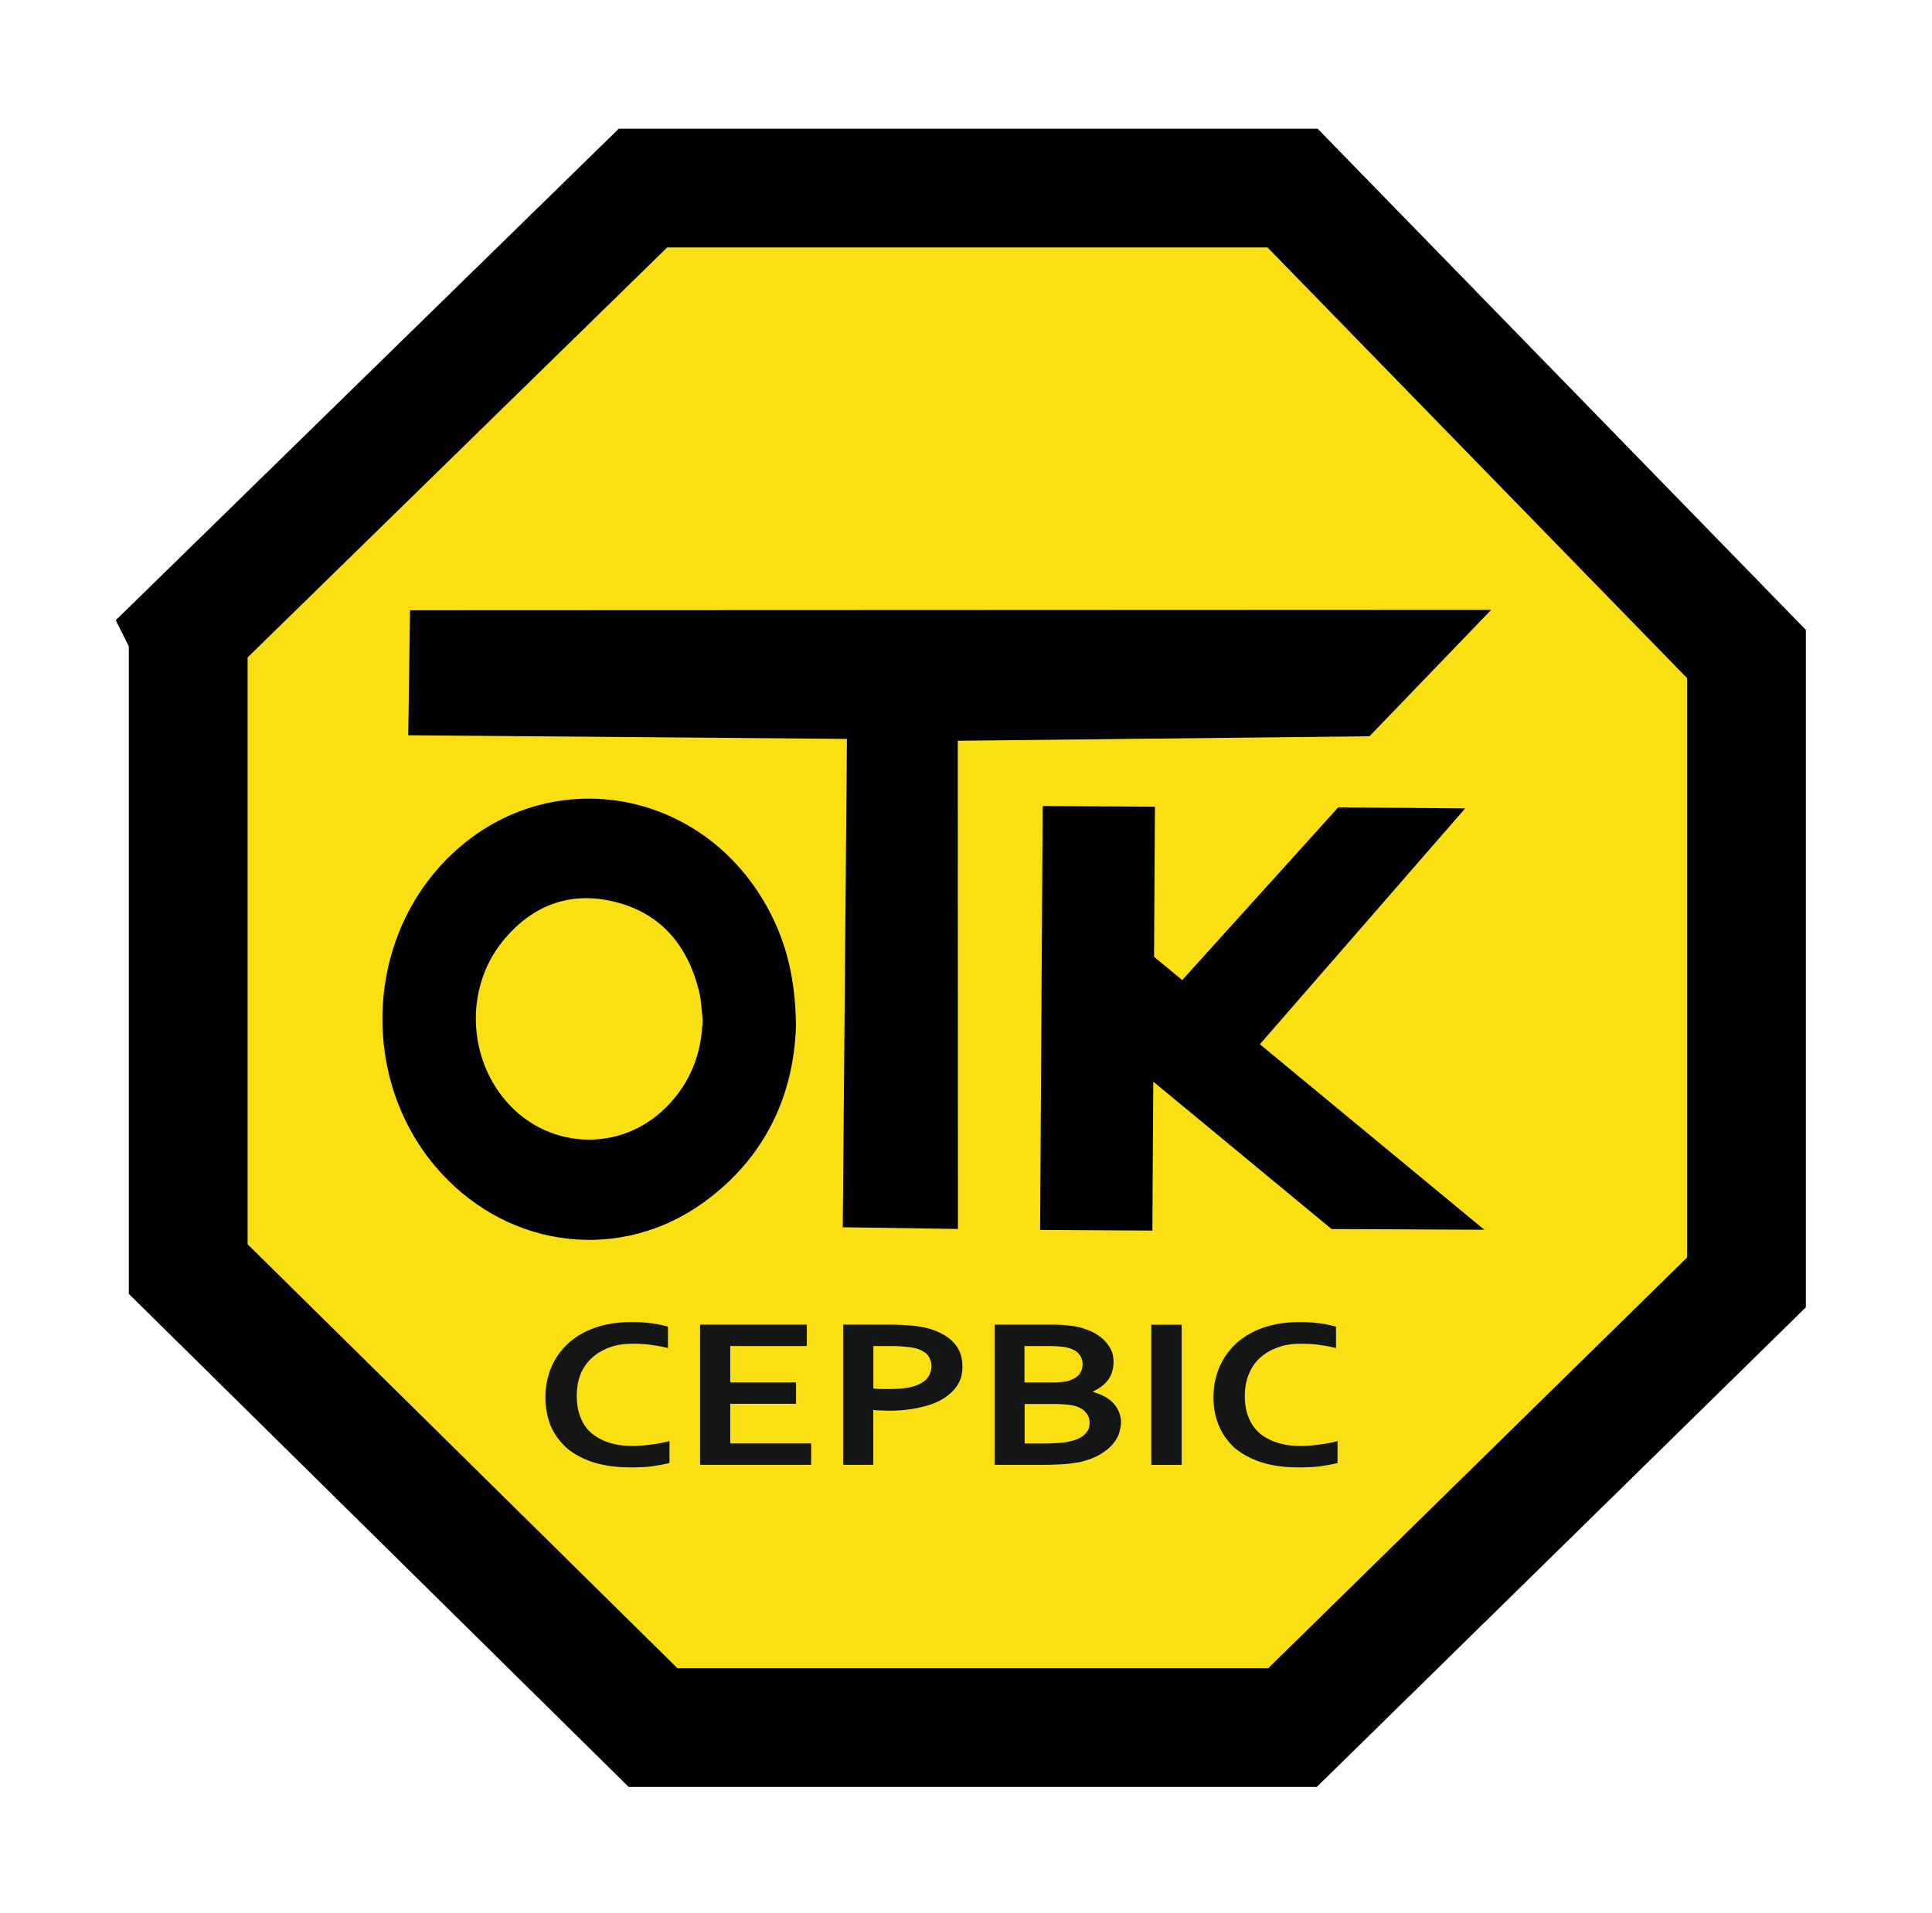<svg width="227.34" height="225.17" xmlns="http://www.w3.org/2000/svg">

 <g>
  <title>background</title>
  <rect fill="none" id="canvas_background" height="227.17" width="229.34" y="-1" x="-1"/>
 </g>
 <g>
  <title>Layer 1</title>
  <path stroke="#000" id="svg_1" clip-rule="evenodd" d="m22.149,74.437l53.51,-52.3l76.44,0l53.41,54.84l0,73.96l-53.41,52.39l-75.26,0l-54.69,-53.96l0,-74.93z" stroke-width="13.975" stroke-miterlimit="10" fill-rule="evenodd" fill="#fae013"/>
  <path id="svg_2" d="m74.499,158.157c-0.96,0 -1.87,0.11 -2.69,0.4c-0.79,0.28 -1.5,0.68 -2.07,1.19c-0.6,0.51 -1.05,1.16 -1.39,1.9c-0.31,0.77 -0.48,1.64 -0.48,2.61c0,0.99 0.14,1.84 0.45,2.58c0.28,0.74 0.71,1.36 1.28,1.84s1.25,0.85 2.04,1.11c0.82,0.26 1.73,0.4 2.75,0.4c0.74,0 1.47,-0.06 2.24,-0.17c0.77,-0.09 1.47,-0.23 2.15,-0.4l0,2.58c-0.68,0.17 -1.42,0.28 -2.18,0.4c-0.79,0.09 -1.59,0.11 -2.44,0.11c-1.64,0 -3.09,-0.2 -4.34,-0.6c-1.25,-0.4 -2.27,-0.96 -3.12,-1.67a7.599,7.599 0 0 1 -1.9,-2.61c-0.4,-1.02 -0.62,-2.15 -0.62,-3.37c0,-1.25 0.23,-2.41 0.68,-3.49s1.11,-2.01 1.96,-2.81s1.9,-1.42 3.17,-1.87c1.25,-0.45 2.69,-0.68 4.31,-0.68c0.82,0 1.59,0.03 2.32,0.14c0.74,0.09 1.39,0.23 1.98,0.4l0,2.52c-0.77,-0.2 -1.5,-0.31 -2.15,-0.4c-0.67,-0.08 -1.32,-0.11 -1.95,-0.11zm11.43,11.73l9.52,0l0,2.52l-13.07,0l0,-16.5l12.56,0l0,2.52l-9.01,0l0,4.28l7.74,0l0,2.52l-7.74,0l0,4.66zm18.65,-3.85c-0.31,0 -0.62,-0.03 -0.94,-0.03c-0.31,0 -0.6,-0.03 -0.88,-0.06l0,6.46l-3.54,0l0,-16.5l5.58,0c0.94,0 1.76,0.06 2.47,0.11c0.68,0.06 1.3,0.17 1.87,0.31c1.3,0.34 2.32,0.91 3.03,1.64c0.74,0.77 1.08,1.73 1.08,2.89c0,0.79 -0.17,1.5 -0.57,2.15c-0.4,0.62 -0.96,1.16 -1.7,1.62c-0.74,0.45 -1.64,0.79 -2.72,1.02c-1.07,0.25 -2.29,0.39 -3.68,0.39zm-1.81,-2.61c0.2,0.03 0.45,0.03 0.77,0.06l0.99,0c0.94,0 1.76,-0.06 2.38,-0.17c0.65,-0.14 1.16,-0.31 1.56,-0.57c0.4,-0.23 0.68,-0.51 0.85,-0.85c0.17,-0.31 0.28,-0.68 0.28,-1.08c0,-0.48 -0.14,-0.91 -0.4,-1.28c-0.26,-0.34 -0.71,-0.62 -1.36,-0.82c-0.34,-0.09 -0.77,-0.17 -1.25,-0.2c-0.51,-0.06 -1.11,-0.09 -1.81,-0.09l-2.01,0l0,5zm28.26,-3.12c0,0.71 -0.17,1.36 -0.54,1.96c-0.4,0.6 -1.02,1.11 -1.87,1.5l0,0.06c0.48,0.14 0.91,0.31 1.3,0.51c0.43,0.23 0.77,0.48 1.05,0.79c0.28,0.28 0.51,0.62 0.68,1.02c0.17,0.37 0.26,0.79 0.26,1.25c0,0.43 -0.09,0.85 -0.23,1.3c-0.14,0.45 -0.43,0.91 -0.79,1.33c-0.37,0.43 -0.88,0.82 -1.5,1.19s-1.42,0.65 -2.38,0.88c-0.26,0.03 -0.51,0.09 -0.79,0.11c-0.28,0.06 -0.6,0.09 -0.96,0.11c-0.34,0.03 -0.71,0.06 -1.13,0.06c-0.45,0.03 -0.91,0.03 -1.45,0.03l-5.64,0l0,-16.5l6.72,0c1.45,0 2.61,0.14 3.49,0.37c0.65,0.2 1.22,0.43 1.7,0.71c0.48,0.31 0.88,0.62 1.19,0.99c0.31,0.34 0.54,0.74 0.71,1.13c0.12,0.41 0.18,0.81 0.18,1.2zm-10.46,4.94l0,4.65l2.32,0c0.62,0 1.16,-0.03 1.59,-0.06c0.45,-0.03 0.82,-0.06 1.16,-0.14c0.48,-0.09 0.88,-0.2 1.22,-0.37c0.34,-0.14 0.6,-0.31 0.79,-0.51s0.34,-0.4 0.45,-0.62c0.09,-0.26 0.11,-0.48 0.11,-0.77c0,-0.45 -0.14,-0.85 -0.45,-1.19c-0.28,-0.37 -0.77,-0.62 -1.39,-0.79c-0.28,-0.06 -0.62,-0.11 -0.99,-0.14c-0.37,-0.03 -0.85,-0.06 -1.45,-0.06l-3.36,0zm3.2,-2.53c0.96,0 1.67,-0.09 2.15,-0.26c0.54,-0.2 0.91,-0.45 1.13,-0.77c0.23,-0.34 0.34,-0.71 0.34,-1.13c0,-0.45 -0.14,-0.82 -0.4,-1.16c-0.26,-0.34 -0.71,-0.6 -1.33,-0.77a6.74,6.74 0 0 0 -0.91,-0.14c-0.34,-0.03 -0.77,-0.06 -1.28,-0.06l-2.92,0l0,4.28l3.22,0l0,0.01zm11.71,9.7l0,-16.5l3.57,0l0,16.5l-3.57,0zm17.63,-14.26c-0.96,0 -1.87,0.11 -2.66,0.4c-0.82,0.28 -1.53,0.68 -2.1,1.19c-0.6,0.51 -1.05,1.16 -1.36,1.9c-0.34,0.77 -0.51,1.64 -0.51,2.61c0,0.99 0.14,1.84 0.45,2.58c0.28,0.74 0.74,1.36 1.28,1.84c0.57,0.48 1.25,0.85 2.07,1.11c0.79,0.26 1.7,0.4 2.72,0.4c0.74,0 1.5,-0.06 2.24,-0.17c0.79,-0.09 1.5,-0.23 2.15,-0.4l0,2.58c-0.68,0.17 -1.39,0.28 -2.18,0.4c-0.79,0.09 -1.59,0.11 -2.44,0.11c-1.64,0 -3.09,-0.2 -4.34,-0.6c-1.22,-0.4 -2.27,-0.96 -3.12,-1.67a7.387,7.387 0 0 1 -1.87,-2.61c-0.43,-1.02 -0.65,-2.15 -0.65,-3.37c0,-1.25 0.23,-2.41 0.68,-3.49a8.105,8.105 0 0 1 1.96,-2.81c0.85,-0.79 1.9,-1.42 3.17,-1.87c1.28,-0.45 2.69,-0.68 4.31,-0.68c0.82,0 1.59,0.03 2.32,0.14c0.74,0.09 1.39,0.23 1.98,0.4l0,2.52c-0.77,-0.2 -1.5,-0.31 -2.15,-0.4c-0.65,-0.08 -1.3,-0.11 -1.95,-0.11z" fill="#141515"/>
  <path id="svg_3" class="st2" d="m112.719,144.647l-13.55,-0.2l0.49,-57.48l-51.62,-0.43l0.21,-14.71l127.22,-0.05l-14.32,14.88l-48.45,0.53l0.02,57.46z"/>
  <path id="svg_4" class="st3" d="m131.779,123.477l9.51,7.43l31.12,-35.76l-14.94,-0.12l-25.69,28.45z"/>
  <path id="svg_5" class="st3" d="m174.659,144.737l-17.97,-0.08l-29.25,-24.19l7.19,-8.82l40.03,33.09z"/>
  <path id="svg_6" class="st3" d="m122.39,144.758l0.303,-49.89l13.21,0.08l-0.303,49.89l-13.21,-0.08z"/>
  <path id="svg_7" class="st2" d="m93.659,120.797c-0.26,8.04 -3.56,15.43 -10.83,20.7c-9.71,7.04 -22.66,5.55 -30.88,-3.39c-9.35,-10.15 -9.25,-26.54 0.21,-36.56c11.27,-11.95 30.1,-9.35 38.14,5.26c2.25,4.1 3.32,8.5 3.36,13.99zm-10.98,-0.82c-0.13,-1.1 -0.16,-2.24 -0.42,-3.31c-1.32,-5.35 -4.46,-9.17 -9.9,-10.52c-5.31,-1.32 -9.81,0.42 -13.23,4.66c-4.5,5.58 -4.1,14 0.81,19.23c4.97,5.29 13.14,5.49 18.32,0.41c2.92,-2.85 4.32,-6.38 4.42,-10.47z"/>
 </g>
</svg>